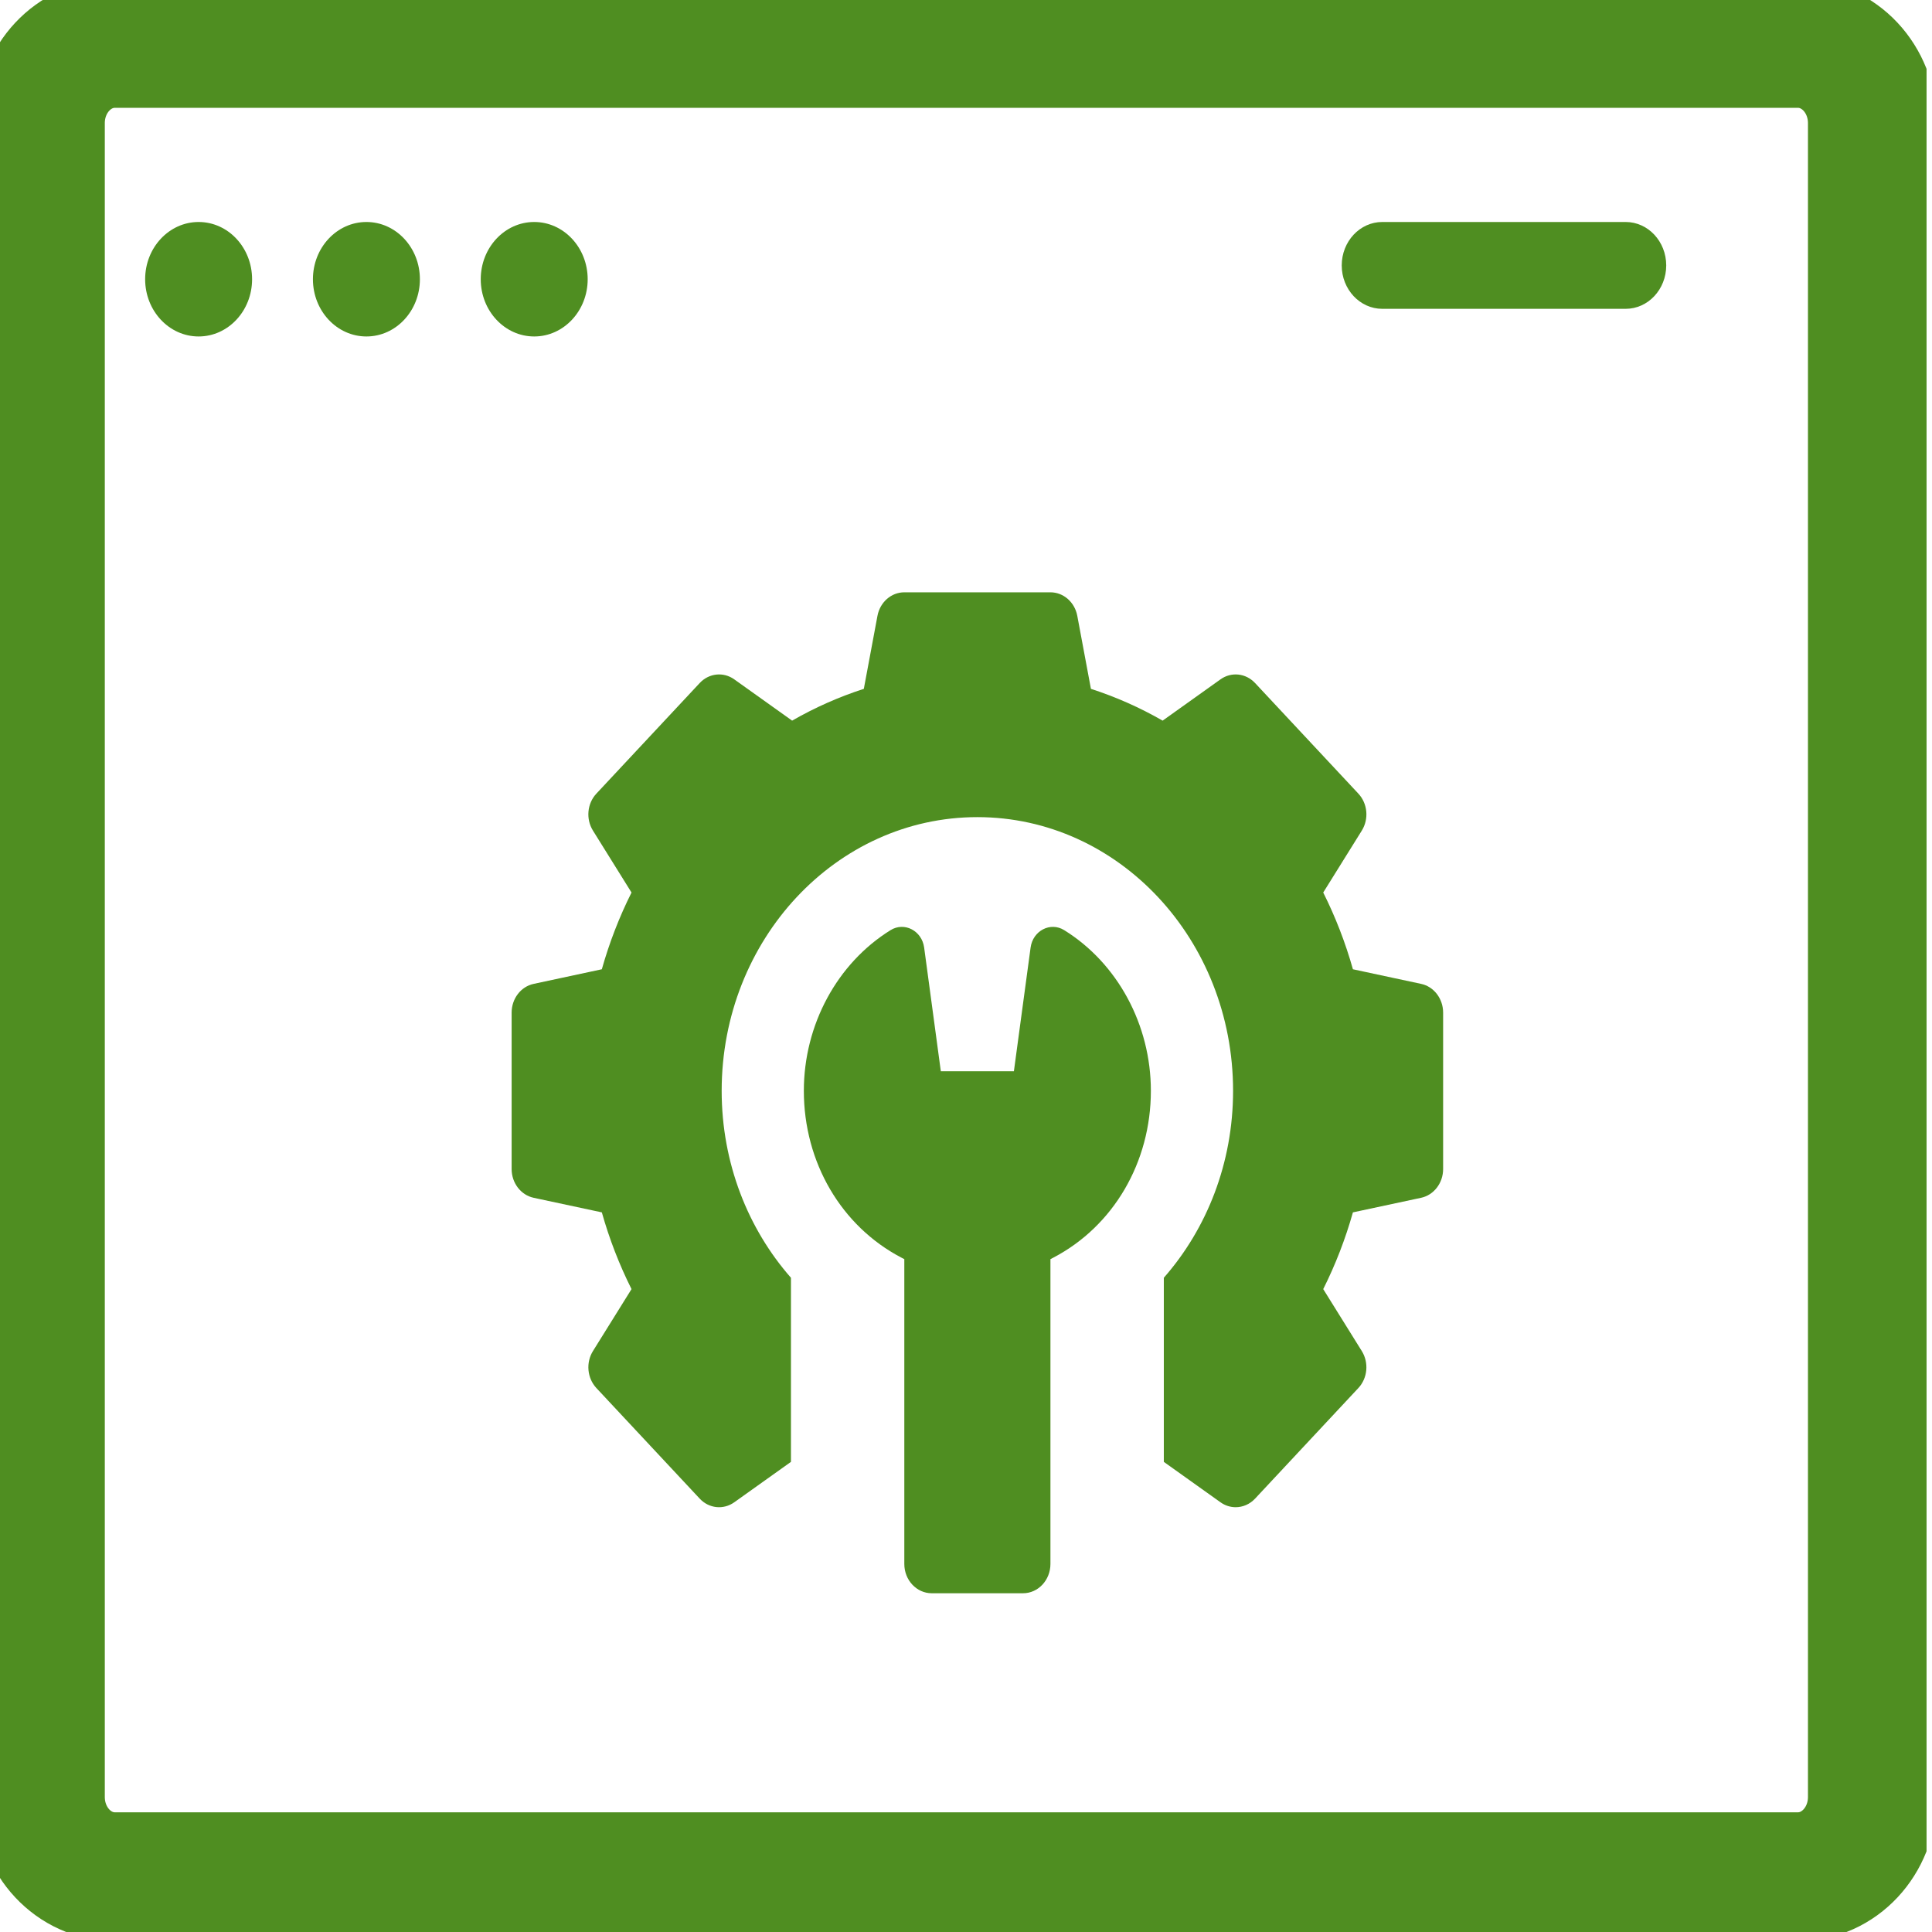 <svg width="71" height="71" viewBox="0 0 71 71" fill="none" xmlns="http://www.w3.org/2000/svg">
<g clip-path="url(#clip0_830_685)">
<path d="M68.808 27.959V66.039C68.808 67.657 67.583 68.968 66.071 68.968H35.147H4.222C2.71 68.968 1.485 67.657 1.485 66.039V13.313V4.525C1.485 2.906 2.71 1.596 4.222 1.596H66.071C67.583 1.596 68.808 2.906 68.808 4.525V13.313V27.959Z" stroke="#4F8E21" stroke-width="4.733" stroke-miterlimit="10" stroke-linecap="round" stroke-linejoin="round"/>
<path d="M7.299 12.365C8.385 12.365 9.264 11.423 9.264 10.262C9.264 9.1 8.385 8.158 7.299 8.158C6.214 8.158 5.334 9.1 5.334 10.262C5.334 11.423 6.214 12.365 7.299 12.365Z" fill="#4F8E21"/>
<path d="M13.466 12.365C14.551 12.365 15.431 11.423 15.431 10.262C15.431 9.1 14.551 8.158 13.466 8.158C12.38 8.158 11.5 9.1 11.5 10.262C11.5 11.423 12.38 12.365 13.466 12.365Z" fill="#4F8E21"/>
<path d="M19.632 12.365C20.717 12.365 21.597 11.423 21.597 10.262C21.597 9.1 20.717 8.158 19.632 8.158C18.547 8.158 17.667 9.1 17.667 10.262C17.667 11.423 18.547 12.365 19.632 12.365Z" fill="#4F8E21"/>
<path d="M50.798 11.349H59.742C60.565 11.349 61.233 10.635 61.233 9.754C61.233 8.873 60.565 8.158 59.742 8.158H50.798C49.975 8.158 49.308 8.873 49.308 9.754C49.308 10.635 49.975 11.349 50.798 11.349Z" fill="#4F8E21"/>
<path d="M52.225 36.157L49.719 35.62C49.444 34.642 49.078 33.698 48.628 32.8L50.045 30.525C50.312 30.097 50.259 29.528 49.919 29.165L46.123 25.101C45.783 24.738 45.251 24.681 44.852 24.966L42.726 26.483C41.887 26.001 41.005 25.61 40.091 25.315L39.59 22.633C39.496 22.13 39.083 21.767 38.603 21.767H33.233C32.753 21.767 32.34 22.13 32.246 22.633L31.745 25.315C30.831 25.61 29.949 26.001 29.11 26.483L26.984 24.966C26.585 24.681 26.053 24.738 25.714 25.101L21.917 29.165C21.577 29.528 21.525 30.097 21.791 30.525L23.208 32.8C22.758 33.698 22.393 34.642 22.117 35.62L19.611 36.157C19.141 36.257 18.802 36.7 18.802 37.214V42.961C18.802 43.475 19.141 43.917 19.611 44.018L22.117 44.554C22.393 45.532 22.758 46.476 23.208 47.374L21.791 49.65C21.525 50.077 21.578 50.646 21.917 51.01L25.714 55.074C26.053 55.437 26.585 55.493 26.984 55.208L29.067 53.723V46.957C27.49 45.161 26.521 42.747 26.521 40.087C26.521 34.532 30.728 30.029 35.918 30.029C41.108 30.029 45.315 34.532 45.315 40.087C45.315 42.747 44.347 45.161 42.77 46.957V53.723L44.852 55.208C45.023 55.33 45.217 55.389 45.41 55.389C45.67 55.389 45.928 55.282 46.123 55.074L49.919 51.01C50.259 50.646 50.311 50.077 50.045 49.65L48.628 47.374C49.078 46.476 49.443 45.532 49.719 44.554L52.225 44.018C52.695 43.917 53.034 43.475 53.034 42.961V37.214C53.034 36.7 52.695 36.257 52.225 36.157Z" fill="#4F8E21"/>
<path d="M39.108 34.182C38.601 33.868 37.958 34.202 37.874 34.822L37.26 39.369H34.575L33.962 34.822C33.878 34.202 33.235 33.868 32.728 34.182C30.762 35.401 29.541 37.664 29.541 40.087C29.541 42.713 30.915 45.062 33.127 46.218L33.233 46.273V57.474C33.233 58.069 33.684 58.551 34.24 58.551H37.596C38.152 58.551 38.603 58.069 38.603 57.474V46.273L38.709 46.218C40.92 45.062 42.294 42.713 42.294 40.087C42.294 37.664 41.073 35.401 39.108 34.182Z" fill="#4F8E21"/>
</g>
<defs>
<clipPath id="clip0_830_685">
<rect width="70.805" height="71" fill="white" transform="translate(-0.005)"/>
</clipPath>
</defs>
</svg>
